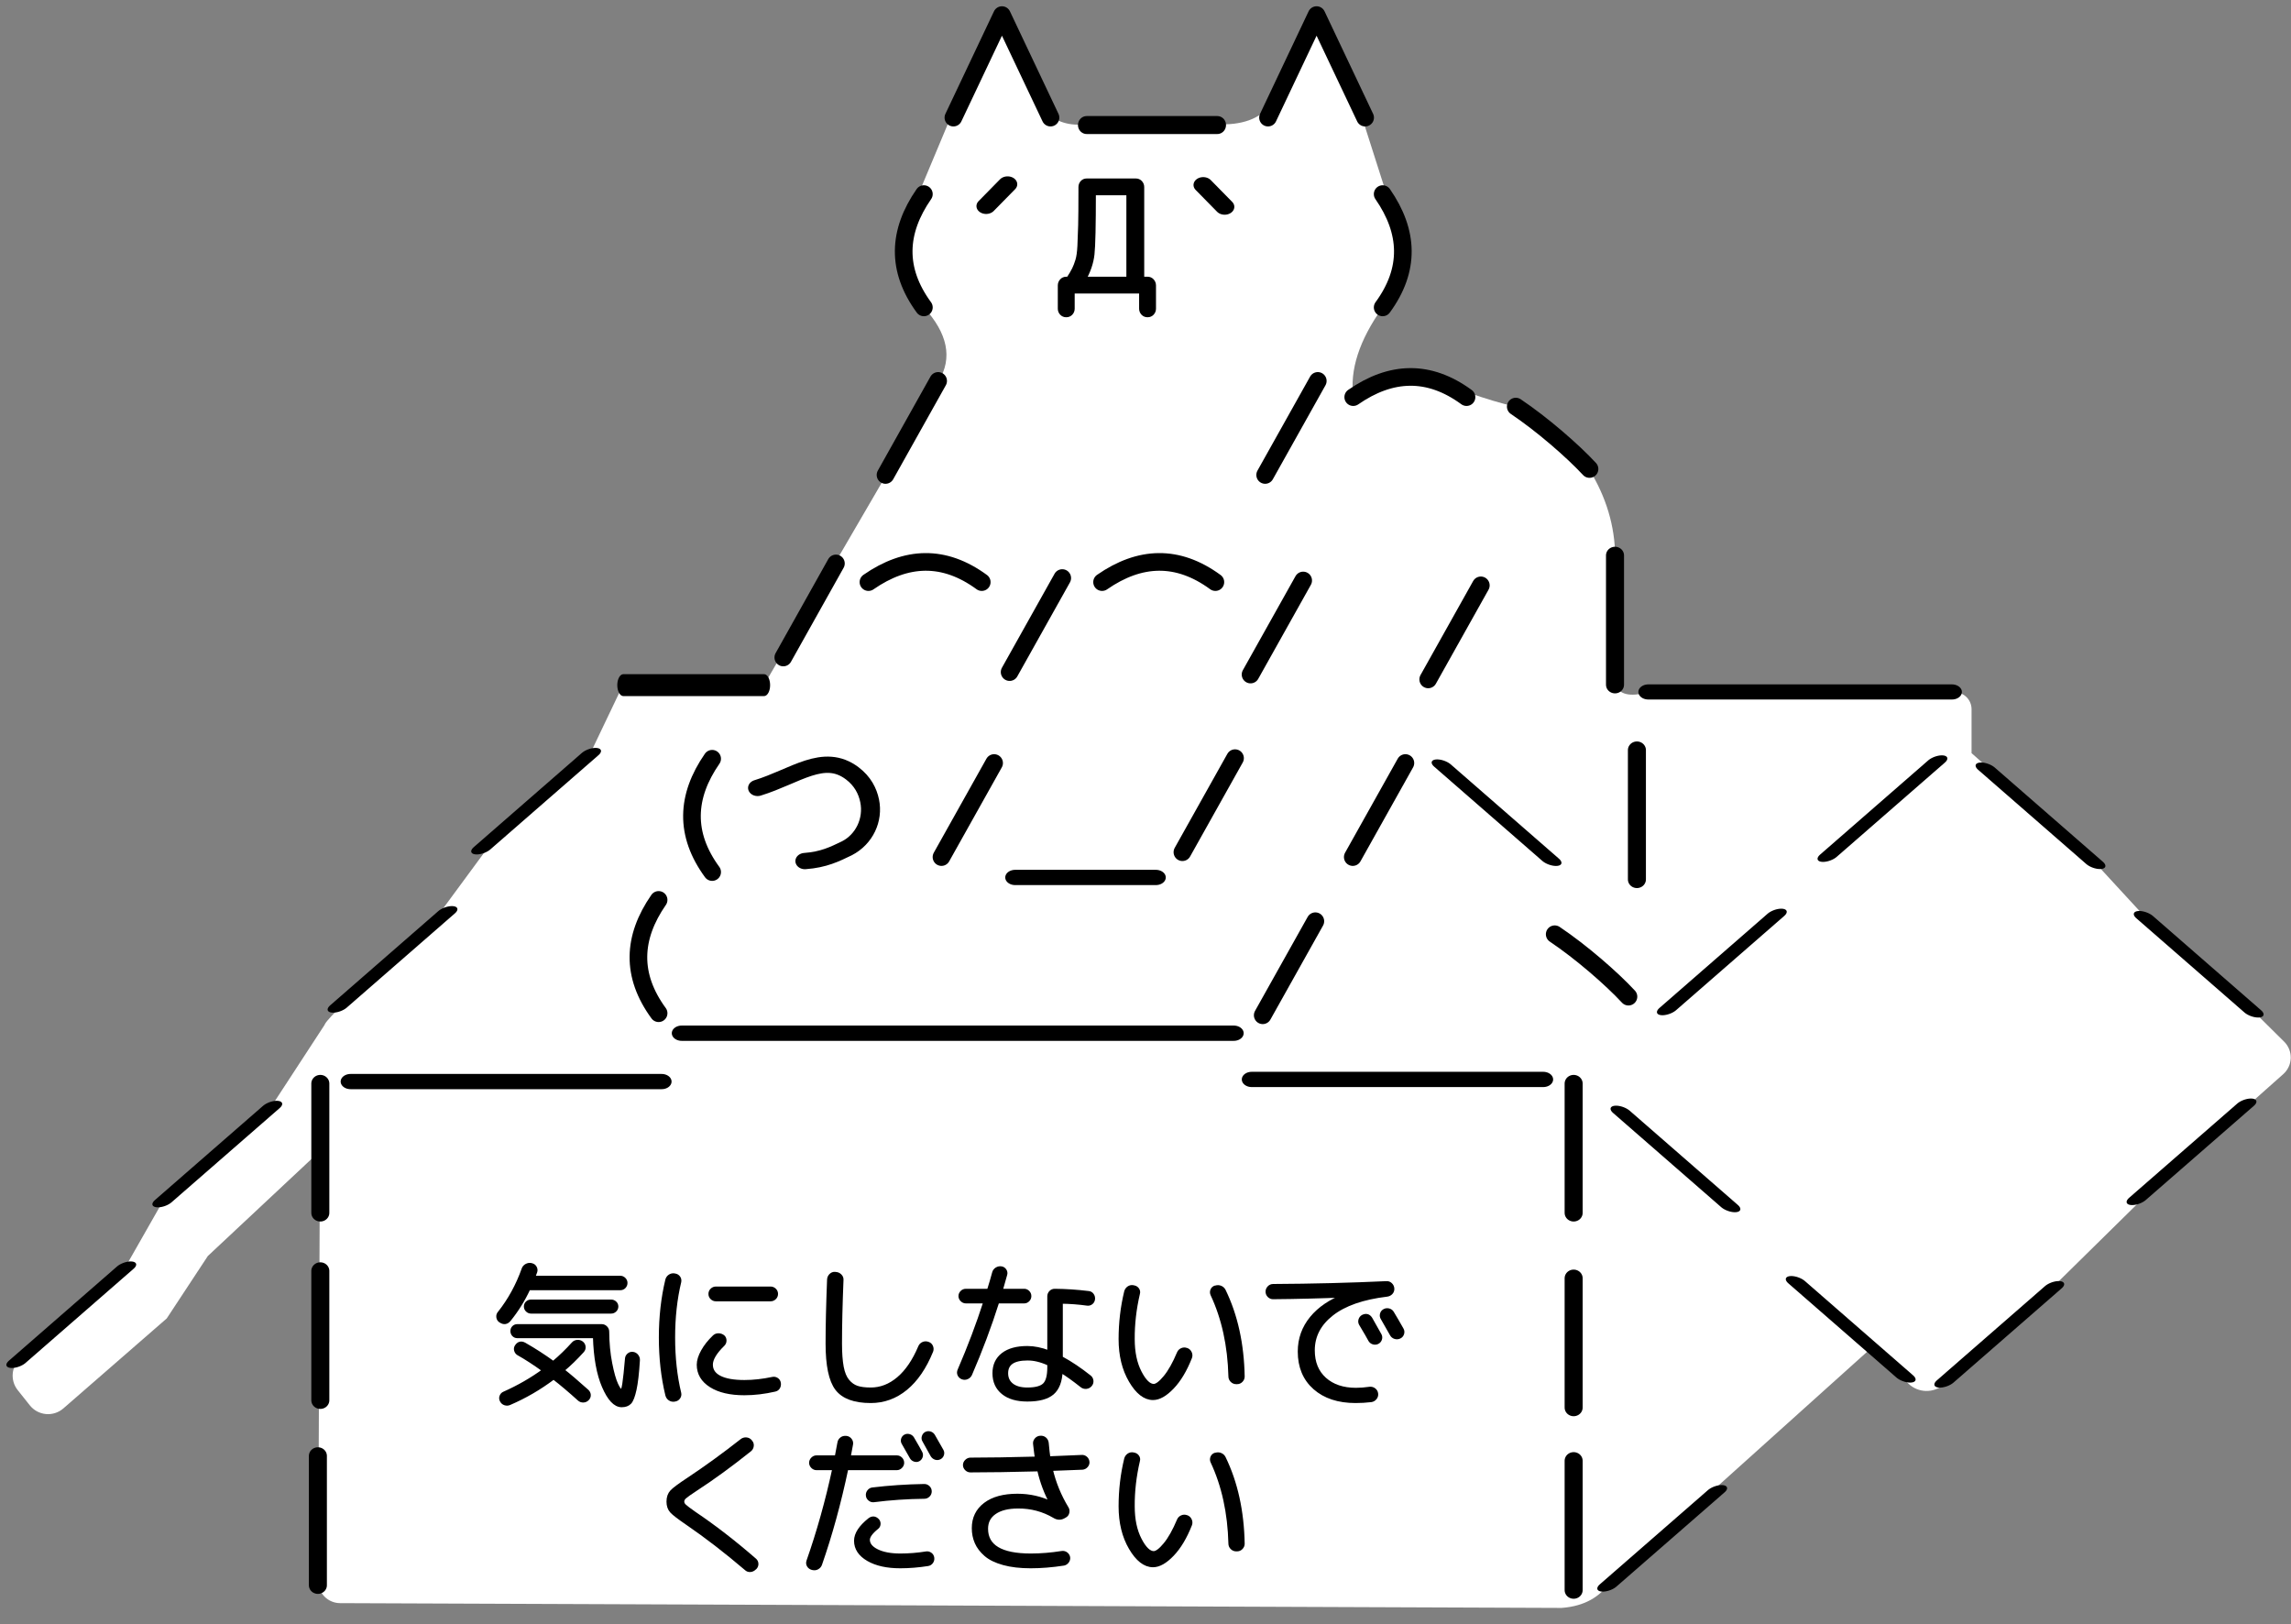 <?xml version="1.0" encoding="UTF-8" standalone="no"?>
<!DOCTYPE svg PUBLIC "-//W3C//DTD SVG 1.1//EN" "http://www.w3.org/Graphics/SVG/1.1/DTD/svg11.dtd">
<svg width="134px" height="95px" version="1.1" xmlns="http://www.w3.org/2000/svg" xmlns:xlink="http://www.w3.org/1999/xlink" xml:space="preserve" xmlns:serif="http://www.serif.com/" style="fill-rule:evenodd;clip-rule:evenodd;stroke-linecap:round;stroke-linejoin:round;stroke-miterlimit:2;">
    <rect width="100%" height="100%" fill="#808080" stroke="none"/>
    <g transform="matrix(0.62,0,0,0.62,-1.815,-41.603)">
        <path d="M33.542,163.788C33.557,163.763 33.568,163.736 33.577,163.709C34.23,162.467 43.646,154.266 43.646,154.266L50.417,145.072L58.628,138.146L61.701,131.711L75.004,131.711L86.503,111.963L91.46,103.083C92.829,100.867 92.311,98.542 90.105,96.121C87.495,92.556 86.676,89.997 89.147,86.432L92.555,78.297L97.138,68.621L101.399,77.519C102.205,78.316 103.444,79.062 105.334,78.811L117.659,78.811C120.077,78.964 121.82,78.258 122.605,77.131L126.82,68.621L131.084,77.131L134.056,86.432C136.527,89.997 135.955,92.556 133.345,96.121C131.154,99.197 130.24,102.018 130.603,104.583C134.735,100.508 140.275,104.259 145.861,105.447C148.331,107.102 151.222,109.611 152.815,111.331C154.48,114.004 155.267,116.748 155.298,119.552L155.298,131.74C155.704,132.582 156.649,132.885 158.383,132.399L187.32,132.399C187.744,132.399 188.152,132.568 188.452,132.868C188.753,133.169 188.921,133.576 188.921,134.001L188.921,138.146L200.503,148.404L205.223,153.529L215.426,162.409C215.426,162.409 217.09,164.056 218.411,165.363C218.823,165.771 219.048,166.331 219.032,166.91C219.017,167.489 218.762,168.036 218.329,168.421C214.344,171.964 204.61,180.618 204.61,180.618L196.661,188.44C196.661,188.44 189.66,194.697 186.317,197.685C185.342,198.556 183.857,198.514 182.933,197.588C181.464,196.115 179.542,194.189 179.542,194.189L154.658,216.564C153.825,217.665 152.504,218.612 150.241,218.777C150.241,218.777 50.699,218.387 35.008,218.326C34.459,218.324 33.933,218.104 33.546,217.714C33.159,217.324 32.943,216.796 32.945,216.247L33.11,175.301L32.433,176.316L22.536,185.579L18.658,191.469C18.658,191.469 12.113,197.165 8.904,199.958C8.451,200.352 7.858,200.543 7.26,200.489C6.663,200.434 6.114,200.137 5.741,199.668C5.367,199.198 4.965,198.693 4.598,198.231C3.866,197.311 3.989,195.977 4.876,195.205C8.027,192.462 14.777,186.588 14.777,186.588L18.349,180.315L28.552,171.435C28.552,171.435 33.373,164.046 33.542,163.788Z" fill="#ffffff"/>
    </g>
    <g transform="matrix(0.62,0,0,0.62,-1.815,-41.603)">
        <g transform="matrix(0.146,0,0,0.146,-11.216,74.378)">
            <path d="M503.311,825.753C504.021,825.14 504.843,824.898 505.779,825.027C506.715,825.156 507.489,825.607 508.102,826.382C508.715,827.156 508.99,828.027 508.925,828.995C508.409,837.32 507.683,843.611 506.747,847.87C505.811,852.13 504.763,854.872 503.601,856.098C502.44,857.324 500.762,857.937 498.568,857.937C494.502,857.937 490.727,853.92 487.243,845.886C483.758,837.852 481.822,827.156 481.435,813.798C481.435,813.476 481.241,813.314 480.854,813.314L431.101,813.314C430.262,813.314 429.552,813.008 428.971,812.395C428.391,811.782 428.1,811.04 428.1,810.168C428.1,809.297 428.391,808.571 428.971,807.99C429.552,807.41 430.262,807.119 431.101,807.119L485.694,807.119C486.597,807.119 487.388,807.458 488.065,808.136C488.743,808.813 489.082,809.604 489.082,810.507C489.146,817.928 489.792,824.768 491.018,831.028C492.244,837.287 493.551,841.901 494.938,844.87C496.325,847.838 497.535,849.322 498.568,849.322C499.278,849.322 499.891,847.645 500.407,844.289C500.923,840.933 501.504,835.481 502.149,827.93C502.214,827.092 502.601,826.366 503.311,825.753ZM420.357,803.344C419.582,802.828 419.13,802.086 419.001,801.118C418.872,800.15 419.13,799.311 419.776,798.601C426.422,790.212 431.617,780.726 435.36,770.143C435.683,769.24 436.296,768.546 437.199,768.062C438.102,767.578 439.038,767.433 440.006,767.626L440.297,767.723C441.2,767.917 441.878,768.417 442.329,769.224C442.781,770.03 442.878,770.853 442.62,771.692C442.232,772.789 441.781,774.015 441.264,775.37C441.2,775.435 441.216,775.531 441.313,775.661C441.41,775.79 441.523,775.854 441.652,775.854L497.6,775.854C498.503,775.854 499.278,776.177 499.923,776.822C500.568,777.467 500.891,778.209 500.891,779.048C500.891,779.952 500.584,780.726 499.971,781.372C499.358,782.017 498.568,782.339 497.6,782.339L438.748,782.339C438.425,782.339 438.199,782.501 438.07,782.823C434.779,789.922 430.649,796.536 425.68,802.667C424.196,804.474 422.486,804.732 420.55,803.441L420.357,803.344ZM491.792,797.44L440.006,797.44C439.167,797.44 438.425,797.133 437.78,796.52C437.135,795.907 436.812,795.165 436.812,794.294C436.812,793.423 437.118,792.697 437.731,792.116C438.344,791.535 439.103,791.245 440.006,791.245L491.792,791.245C492.631,791.245 493.373,791.535 494.018,792.116C494.664,792.697 494.986,793.423 494.986,794.294C494.986,795.165 494.664,795.907 494.018,796.52C493.373,797.133 492.631,797.44 491.792,797.44ZM422.68,850.678C432.101,846.483 440.684,841.546 448.427,835.868C448.621,835.674 448.621,835.448 448.427,835.19C442.362,830.802 436.844,827.221 431.875,824.446C431.165,823.994 430.698,823.333 430.472,822.461C430.246,821.59 430.391,820.8 430.907,820.09C432.133,818.283 433.682,817.896 435.554,818.928C441.813,822.478 447.976,826.446 454.042,830.834C454.3,831.028 454.558,830.996 454.816,830.738C459.269,826.995 463.495,822.897 467.496,818.444C468.142,817.735 468.964,817.347 469.965,817.283C470.965,817.218 471.836,817.476 472.578,818.057C473.32,818.638 473.74,819.396 473.836,820.332C473.933,821.268 473.659,822.09 473.014,822.8C468.755,827.511 464.528,831.609 460.333,835.093C460.14,835.287 460.14,835.513 460.333,835.771C464.012,838.61 469.239,843.063 476.014,849.129C476.724,849.774 477.111,850.532 477.176,851.404C477.24,852.275 476.934,853.065 476.256,853.775C475.579,854.485 474.756,854.856 473.788,854.888C472.82,854.92 471.981,854.614 471.271,853.969C465.27,848.548 459.849,843.966 455.01,840.224C454.88,840.159 454.719,840.127 454.526,840.127C454.332,840.127 454.203,840.159 454.138,840.224C445.298,846.87 435.908,852.323 425.971,856.582C425.132,856.969 424.244,857.018 423.309,856.727C422.373,856.437 421.679,855.84 421.228,854.937C420.776,854.162 420.711,853.339 421.034,852.468C421.357,851.597 421.905,851 422.68,850.678Z" style="fill-rule:nonzero;stroke:#000;stroke-width:2.87px;"/>
            <path d="M594.783,782.823C595.687,782.823 596.477,783.146 597.155,783.791C597.832,784.437 598.171,785.227 598.171,786.163C598.171,787.099 597.832,787.889 597.155,788.534C596.477,789.18 595.687,789.502 594.783,789.502L559.453,789.502C558.549,789.502 557.759,789.18 557.081,788.534C556.404,787.889 556.065,787.099 556.065,786.163C556.065,785.227 556.404,784.437 557.081,783.791C557.759,783.146 558.549,782.823 559.453,782.823L594.783,782.823ZM532.446,854.356C531.479,854.485 530.591,854.275 529.785,853.727C528.978,853.178 528.446,852.388 528.187,851.355C525.413,839.869 524.025,827.527 524.025,814.331C524.025,801.134 525.413,788.76 528.187,777.209C528.446,776.241 528.978,775.483 529.785,774.935C530.591,774.386 531.479,774.176 532.446,774.305L532.93,774.402C533.834,774.531 534.56,774.967 535.108,775.709C535.657,776.451 535.834,777.306 535.641,778.274C532.995,789.244 531.672,801.263 531.672,814.331C531.672,827.398 532.995,839.417 535.641,850.387C535.834,851.291 535.657,852.13 535.108,852.904C534.56,853.678 533.834,854.13 532.93,854.259L532.446,854.356ZM577.844,850.194C568.81,850.194 561.663,848.532 556.404,845.209C551.144,841.885 548.515,837.449 548.515,831.899C548.515,829.382 549.402,826.527 551.177,823.333C552.951,820.138 555.387,817.057 558.485,814.089C559.195,813.379 560.066,813.024 561.098,813.024C562.131,813.024 563.066,813.347 563.905,813.992C564.551,814.573 564.873,815.331 564.873,816.267C564.873,817.202 564.551,817.993 563.905,818.638C558.678,823.736 556.065,828.14 556.065,831.851C556.065,835.561 557.936,838.384 561.679,840.32C565.422,842.256 570.81,843.224 577.844,843.224C583.716,843.224 589.814,842.547 596.138,841.192C597.042,840.998 597.881,841.159 598.655,841.676C599.429,842.192 599.881,842.934 600.01,843.902C600.139,844.87 599.978,845.725 599.526,846.467C599.075,847.209 598.397,847.677 597.494,847.87C590.782,849.419 584.232,850.194 577.844,850.194Z" style="fill-rule:nonzero;stroke:#000;stroke-width:2.87px;"/>
            <path d="M659.54,855.227C649.086,855.227 641.842,852.565 637.809,847.241C633.776,841.918 631.759,832.254 631.759,818.251C631.759,806.958 632.082,793.148 632.727,776.822C632.792,775.854 633.179,775.015 633.889,774.305C634.599,773.596 635.438,773.273 636.406,773.337L637.083,773.434C637.987,773.499 638.793,773.886 639.503,774.596C640.213,775.306 640.536,776.112 640.471,777.016C639.826,793.084 639.503,806.829 639.503,818.251C639.503,824.446 639.874,829.511 640.616,833.448C641.358,837.384 642.617,840.417 644.391,842.547C646.166,844.676 648.199,846.128 650.489,846.903C652.78,847.677 655.797,848.064 659.54,848.064C666.057,848.064 672.075,845.725 677.592,841.046C683.11,836.368 687.772,829.511 691.579,820.477C691.967,819.574 692.612,818.928 693.515,818.541C694.419,818.154 695.322,818.122 696.226,818.444L696.516,818.541C697.419,818.864 698.049,819.477 698.404,820.38C698.758,821.284 698.775,822.155 698.452,822.994C694.128,833.577 688.643,841.595 681.997,847.048C675.35,852.501 667.864,855.227 659.54,855.227Z" style="fill-rule:nonzero;stroke:#000;stroke-width:2.87px;"/>
            <path d="M775.018,833.641L775.018,831.802C775.018,831.48 774.856,831.222 774.534,831.028C769.565,828.769 764.951,827.672 760.692,827.737C751.464,827.737 746.85,830.963 746.85,837.416C746.85,840.708 748.06,843.305 750.48,845.209C752.9,847.112 756.304,848.064 760.692,848.064C766.112,848.064 769.855,847.048 771.92,845.015C773.985,842.982 775.018,839.191 775.018,833.641ZM800.185,785.727C801.088,785.792 801.814,786.211 802.363,786.986C802.911,787.76 803.121,788.615 802.992,789.551C802.863,790.486 802.443,791.212 801.733,791.729C801.024,792.245 800.249,792.439 799.41,792.309C793.861,791.535 788.311,791.116 782.761,791.051C782.439,791.051 782.245,791.212 782.181,791.535L782.181,826.963C782.181,827.414 782.31,827.705 782.568,827.834C788.44,830.996 794.506,835.061 800.766,840.03C801.475,840.611 801.879,841.369 801.975,842.305C802.072,843.24 801.798,844.079 801.153,844.821C800.507,845.564 799.701,845.983 798.733,846.08C797.765,846.177 796.894,845.935 796.119,845.354C790.828,841.159 786.311,837.933 782.568,835.674C782.503,835.61 782.406,835.61 782.277,835.674C782.148,835.739 782.084,835.803 782.084,835.868C781.826,842.45 780.035,847.161 776.712,850C773.388,852.839 768.048,854.259 760.692,854.259C754.045,854.259 748.867,852.759 745.156,849.758C741.446,846.757 739.59,842.643 739.59,837.416C739.59,832.319 741.429,828.35 745.108,825.511C748.786,822.671 753.981,821.252 760.692,821.252C765.015,821.252 769.629,822.187 774.534,824.059C774.856,824.188 775.018,824.091 775.018,823.768L775.018,787.76C775.018,786.792 775.34,785.969 775.986,785.292C776.631,784.614 777.438,784.275 778.406,784.275C785.633,784.34 792.893,784.824 800.185,785.727ZM721.635,839.885C720.699,840.304 719.779,840.337 718.876,839.982C717.973,839.627 717.327,839.03 716.94,838.191C716.553,837.352 716.585,836.449 717.037,835.481C723.425,820.703 728.975,806.022 733.686,791.438C733.879,791.051 733.783,790.858 733.395,790.858L721.005,790.858C720.102,790.858 719.312,790.519 718.634,789.841C717.956,789.164 717.618,788.405 717.618,787.566C717.618,786.728 717.94,785.969 718.586,785.292C719.231,784.614 720.037,784.275 721.005,784.275L735.428,784.275C735.751,784.275 735.977,784.082 736.106,783.695C736.493,782.469 737.057,780.613 737.8,778.129C738.542,775.644 739.074,773.757 739.397,772.466C739.655,771.563 740.203,770.853 741.042,770.337C741.881,769.82 742.785,769.627 743.753,769.756C744.656,769.885 745.366,770.337 745.882,771.111C746.398,771.885 746.527,772.692 746.269,773.531C745.495,776.435 744.527,779.855 743.365,783.791C743.172,784.114 743.301,784.275 743.753,784.275L758.659,784.275C759.498,784.275 760.24,784.598 760.885,785.243C761.531,785.889 761.853,786.663 761.853,787.566C761.853,788.47 761.531,789.244 760.885,789.89C760.24,790.535 759.498,790.858 758.659,790.858L741.72,790.858C741.462,790.858 741.236,791.051 741.042,791.438C736.138,806.926 730.33,822.413 723.619,837.9C723.232,838.804 722.57,839.465 721.635,839.885Z" style="fill-rule:nonzero;stroke:#000;stroke-width:2.87px;"/>
            <path d="M892.044,839.449C891.528,819.509 887.656,801.828 880.429,786.405C880.042,785.566 880.025,784.711 880.38,783.84C880.735,782.969 881.364,782.404 882.268,782.146L882.558,782.146C883.526,781.823 884.478,781.855 885.414,782.243C886.349,782.63 887.043,783.275 887.495,784.179C895.239,800.118 899.304,818.574 899.691,839.546C899.691,840.449 899.352,841.256 898.675,841.966C897.997,842.676 897.175,843.031 896.207,843.031L895.626,843.031C894.658,843.031 893.819,842.676 893.109,841.966C892.399,841.256 892.044,840.417 892.044,839.449ZM841.904,853.291C836.741,853.291 831.982,849.581 827.626,842.16C823.271,834.738 821.093,825.801 821.093,815.347C821.093,804.893 822.287,794.729 824.674,784.856C824.932,783.888 825.465,783.114 826.271,782.533C827.078,781.952 827.998,781.759 829.03,781.952L829.417,782.049C830.321,782.178 831.047,782.614 831.595,783.356C832.144,784.098 832.289,784.921 832.031,785.824C829.708,795.762 828.578,805.603 828.643,815.347C828.643,823.93 830.159,831.141 833.192,836.981C836.225,842.821 839.29,845.741 842.388,845.741C844.324,845.741 846.824,843.886 849.89,840.175C852.955,836.465 855.907,831.222 858.746,824.446C859.134,823.542 859.779,822.897 860.682,822.51C861.586,822.123 862.457,822.09 863.296,822.413L863.683,822.51C864.522,822.833 865.151,823.446 865.571,824.349C865.99,825.252 866.038,826.156 865.716,827.059C862.489,835.255 858.65,841.676 854.197,846.322C849.744,850.968 845.647,853.291 841.904,853.291Z" style="fill-rule:nonzero;stroke:#000;stroke-width:2.87px;"/>
            <path d="M977.612,801.021C979.548,800.053 981.097,800.473 982.258,802.279C986.13,809.12 988.131,812.669 988.26,812.927C988.647,813.701 988.695,814.508 988.405,815.347C988.115,816.186 987.582,816.799 986.808,817.186C986.033,817.573 985.211,817.638 984.339,817.38C983.468,817.122 982.807,816.605 982.355,815.831C981.452,814.089 979.451,810.636 976.354,805.474C975.902,804.699 975.805,803.877 976.063,803.005C976.322,802.134 976.838,801.473 977.612,801.021ZM996.294,798.601C998.101,801.57 1000.17,805.119 1002.49,809.249C1002.94,810.023 1003.02,810.862 1002.73,811.766C1002.44,812.669 1001.86,813.314 1000.99,813.701C1000.12,814.089 999.23,814.137 998.327,813.847C997.423,813.556 996.746,812.992 996.294,812.153C994.81,809.507 992.841,806.055 990.389,801.796C989.873,801.021 989.728,800.182 989.954,799.279C990.18,798.375 990.712,797.698 991.551,797.246C992.39,796.794 993.277,796.698 994.213,796.956C995.148,797.214 995.842,797.762 996.294,798.601ZM919.438,788.147C918.534,788.147 917.744,787.808 917.066,787.131C916.389,786.453 916.05,785.647 916.05,784.711C916.05,783.775 916.389,782.953 917.066,782.243C917.744,781.533 918.566,781.178 919.534,781.178C944.83,781.049 969.255,780.436 992.809,779.339C993.713,779.274 994.519,779.581 995.229,780.258C995.939,780.936 996.326,781.759 996.391,782.727C996.455,783.695 996.165,784.534 995.519,785.243C994.874,785.953 994.035,786.373 993.003,786.502C977.386,788.373 965.48,792.519 957.285,798.94C949.09,805.361 944.992,813.25 944.992,822.607C944.992,830.544 947.541,836.803 952.639,841.385C957.737,845.967 964.545,848.258 973.063,848.258C975.838,848.258 978.774,848.032 981.871,847.58C982.839,847.451 983.726,847.677 984.533,848.258C985.34,848.838 985.808,849.629 985.937,850.629C986.066,851.629 985.808,852.517 985.162,853.291C984.517,854.065 983.71,854.517 982.742,854.646C979.451,855.033 976.128,855.227 972.772,855.227C961.802,855.227 953.074,852.372 946.589,846.661C940.104,840.95 936.861,833.19 936.861,823.381C936.861,815.315 939.41,808.168 944.508,801.941C949.606,795.713 956.865,790.825 966.287,787.276C966.352,787.276 966.384,787.212 966.384,787.082C966.384,787.018 966.319,786.986 966.19,786.986C950.251,787.631 934.667,788.018 919.438,788.147Z" style="fill-rule:nonzero;stroke:#000;stroke-width:2.87px;"/>
            <path d="M541.061,934.116C535.77,930.502 532.43,927.937 531.043,926.421C529.656,924.904 528.962,922.888 528.962,920.371C528.962,917.725 529.688,915.628 531.14,914.079C532.592,912.53 536.157,909.885 541.836,906.142C553.387,898.463 564.905,890.106 576.392,881.072C577.166,880.491 578.037,880.233 579.005,880.297C579.973,880.362 580.78,880.749 581.425,881.459L581.716,881.846C582.361,882.556 582.619,883.395 582.49,884.363C582.361,885.331 581.942,886.105 581.232,886.686C568.777,896.623 557.226,905.045 546.579,911.95C542.642,914.531 540.158,916.289 539.125,917.225C538.093,918.161 537.577,919.209 537.577,920.371C537.577,921.403 538.045,922.371 538.98,923.275C539.916,924.178 542.094,925.824 545.514,928.211C558.162,936.729 571.1,946.732 584.329,958.218C585.039,958.799 585.426,959.541 585.491,960.444C585.555,961.348 585.265,962.155 584.62,962.864L584.136,963.252C583.426,963.961 582.587,964.349 581.619,964.413C580.651,964.478 579.812,964.155 579.102,963.445C566.002,952.281 553.322,942.505 541.061,934.116Z" style="fill-rule:nonzero;stroke:#000;stroke-width:2.87px;"/>
            <path d="M686.062,891.622C684.062,888.073 682.319,885.008 680.835,882.427C680.383,881.717 680.27,880.959 680.496,880.152C680.722,879.345 681.19,878.748 681.9,878.361C682.61,877.974 683.384,877.893 684.223,878.119C685.062,878.345 685.707,878.813 686.159,879.523C688.934,884.234 690.708,887.363 691.483,888.912C691.87,889.622 691.934,890.38 691.676,891.187C691.418,891.993 690.934,892.59 690.224,892.978C689.514,893.365 688.74,893.413 687.901,893.123C687.062,892.832 686.449,892.332 686.062,891.622ZM695.354,876.619C696.129,876.232 696.935,876.167 697.774,876.425C698.613,876.683 699.259,877.2 699.71,877.974C700.936,880.104 702.776,883.33 705.228,887.654C705.615,888.364 705.679,889.122 705.421,889.928C705.163,890.735 704.647,891.332 703.873,891.719C703.098,892.106 702.308,892.171 701.501,891.913C700.694,891.655 700.033,891.138 699.517,890.364C697.516,886.815 695.742,883.621 694.193,880.781C693.741,880.071 693.644,879.297 693.903,878.458C694.161,877.619 694.645,877.006 695.354,876.619ZM657.798,916.402C657.668,915.499 657.91,914.66 658.524,913.885C659.137,913.111 659.895,912.692 660.798,912.627C671.51,911.337 682.61,910.594 694.096,910.401C695,910.401 695.79,910.723 696.468,911.369C697.145,912.014 697.484,912.805 697.484,913.74C697.484,914.676 697.145,915.466 696.468,916.112C695.79,916.757 695.032,917.08 694.193,917.08C682.9,917.209 671.994,917.951 661.476,919.306C660.572,919.435 659.75,919.193 659.007,918.58C658.265,917.967 657.862,917.241 657.798,916.402ZM650.151,945.635C650.151,941.376 653.055,936.923 658.862,932.277C660.54,930.986 662.121,931.083 663.605,932.567C664.186,933.148 664.46,933.874 664.428,934.745C664.396,935.616 664.057,936.31 663.412,936.826C659.54,939.924 657.572,942.634 657.507,944.957C657.507,947.99 659.443,950.474 663.315,952.41C667.187,954.346 672.285,955.314 678.609,955.314C684.223,955.314 689.837,954.863 695.451,953.959C696.29,953.83 697.081,954.024 697.823,954.54C698.565,955.056 699,955.782 699.13,956.718C699.259,957.653 699.049,958.492 698.5,959.234C697.952,959.977 697.258,960.412 696.419,960.541C690.289,961.509 684.352,961.993 678.609,961.993C670.091,961.993 663.218,960.477 657.991,957.444C652.764,954.411 650.151,950.474 650.151,945.635ZM621.693,963.058C620.789,962.8 620.095,962.284 619.611,961.509C619.127,960.735 619.047,959.864 619.369,958.896C626.016,939.988 631.598,920.048 636.115,899.076C636.244,898.753 636.115,898.592 635.728,898.592L624.403,898.592C623.564,898.592 622.806,898.253 622.128,897.575C621.451,896.898 621.112,896.14 621.112,895.301C621.112,894.397 621.451,893.607 622.128,892.929C622.806,892.252 623.564,891.913 624.403,891.913L637.083,891.913C637.406,891.913 637.599,891.784 637.664,891.526C638.438,887.46 639.019,884.395 639.406,882.33C639.535,881.426 639.987,880.668 640.761,880.055C641.536,879.442 642.439,879.2 643.472,879.329L643.762,879.329C644.666,879.458 645.408,879.894 645.988,880.636C646.569,881.378 646.795,882.201 646.666,883.104L645.117,891.429C644.988,891.751 645.117,891.913 645.504,891.913L676.382,891.913C677.221,891.913 677.98,892.235 678.657,892.881C679.335,893.526 679.673,894.333 679.673,895.301C679.673,896.14 679.335,896.898 678.657,897.575C677.98,898.253 677.221,898.592 676.382,898.592L644.149,898.592C643.891,898.592 643.698,898.753 643.569,899.076C638.922,921.145 633.276,941.698 626.629,960.735C626.307,961.638 625.71,962.332 624.838,962.816C623.967,963.3 623.048,963.413 622.08,963.155L621.693,963.058Z" style="fill-rule:nonzero;stroke:#000;stroke-width:2.87px;"/>
            <path d="M723.909,900.044C723.006,900.044 722.215,899.705 721.538,899.027C720.86,898.35 720.521,897.591 720.521,896.753C720.521,895.849 720.876,895.059 721.586,894.381C722.296,893.703 723.07,893.365 723.909,893.365C735.525,893.365 749.754,893.139 766.596,892.687C766.855,892.687 766.984,892.494 766.984,892.106C766.661,890.106 766.274,887.073 765.822,883.007C765.693,882.104 765.951,881.265 766.596,880.491C767.242,879.716 768.048,879.297 769.016,879.232L769.307,879.232C770.275,879.168 771.114,879.442 771.823,880.055C772.533,880.668 772.953,881.491 773.082,882.524C773.469,886.783 773.824,889.945 774.147,892.01C774.147,892.332 774.372,892.494 774.824,892.494C775.405,892.494 782.439,892.203 795.926,891.622C796.765,891.558 797.539,891.832 798.249,892.445C798.959,893.058 799.346,893.849 799.41,894.817C799.475,895.656 799.185,896.43 798.539,897.14C797.894,897.85 797.12,898.237 796.216,898.301C787.633,898.688 780.89,898.947 775.986,899.076C775.857,899.076 775.76,899.14 775.695,899.269C775.631,899.398 775.631,899.495 775.695,899.56C777.825,908.529 781.245,916.886 785.956,924.63C786.472,925.404 786.633,926.275 786.44,927.243C786.246,928.211 785.73,928.921 784.891,929.373L784.213,929.76C782.277,930.922 780.309,930.889 778.309,929.663C771.081,925.404 763.209,923.307 754.691,923.372C748.173,923.372 743.075,924.646 739.397,927.195C735.718,929.744 733.879,933.309 733.879,937.891C733.879,949.506 743.559,955.314 762.918,955.314C769.436,955.314 776.147,954.766 783.052,953.669C783.955,953.54 784.778,953.733 785.52,954.249C786.262,954.766 786.73,955.476 786.924,956.379C787.053,957.282 786.843,958.105 786.294,958.847C785.746,959.589 785.052,960.057 784.213,960.251C776.728,961.412 769.613,961.993 762.87,961.993C756.126,961.993 750.302,961.316 745.398,959.96C740.494,958.605 736.686,956.75 733.976,954.395C731.266,952.039 729.298,949.458 728.072,946.651C726.845,943.844 726.232,940.795 726.232,937.504C726.232,931.115 728.701,926.05 733.637,922.307C738.574,918.564 745.463,916.693 754.303,916.693C762.112,916.693 769.468,918.37 776.373,921.726L776.663,921.726L776.663,921.532C772.985,914.886 770.242,907.594 768.436,899.656C768.371,899.463 768.145,899.366 767.758,899.366C750.464,899.818 735.848,900.044 723.909,900.044Z" style="fill-rule:nonzero;stroke:#000;stroke-width:2.87px;"/>
            <path d="M892.044,947.474C891.528,927.534 887.656,909.852 880.429,894.429C880.042,893.591 880.025,892.736 880.38,891.864C880.735,890.993 881.364,890.429 882.268,890.17L882.558,890.17C883.526,889.848 884.478,889.88 885.414,890.267C886.349,890.654 887.043,891.3 887.495,892.203C895.239,908.142 899.304,926.598 899.691,947.571C899.691,948.474 899.352,949.281 898.675,949.99C897.997,950.7 897.175,951.055 896.207,951.055L895.626,951.055C894.658,951.055 893.819,950.7 893.109,949.99C892.399,949.281 892.044,948.442 892.044,947.474ZM841.904,961.316C836.741,961.316 831.982,957.605 827.626,950.184C823.271,942.763 821.093,933.825 821.093,923.372C821.093,912.918 822.287,902.754 824.674,892.881C824.932,891.913 825.465,891.138 826.271,890.558C827.078,889.977 827.998,889.783 829.03,889.977L829.417,890.074C830.321,890.203 831.047,890.638 831.595,891.38C832.144,892.122 832.289,892.945 832.031,893.849C829.708,903.786 828.578,913.627 828.643,923.372C828.643,931.954 830.159,939.165 833.192,945.005C836.225,950.845 839.29,953.766 842.388,953.766C844.324,953.766 846.824,951.91 849.89,948.2C852.955,944.489 855.907,939.246 858.746,932.47C859.134,931.567 859.779,930.922 860.682,930.534C861.586,930.147 862.457,930.115 863.296,930.438L863.683,930.534C864.522,930.857 865.151,931.47 865.571,932.374C865.99,933.277 866.038,934.18 865.716,935.084C862.489,943.279 858.65,949.7 854.197,954.346C849.744,958.993 845.647,961.316 841.904,961.316Z" style="fill-rule:nonzero;stroke:#000;stroke-width:2.87px;"/>
        </g>
        <g transform="matrix(0.135,0,0,0.141,46.669,-25.382)">
            <path d="M432.456,842.934C432.327,843.192 432.392,843.321 432.65,843.321L464.883,843.321C465.205,843.321 465.367,843.16 465.367,842.837L465.367,784.759C465.367,784.437 465.205,784.275 464.883,784.275L440.103,784.275C439.78,784.275 439.587,784.437 439.522,784.759C439.522,806.635 439.2,820.364 438.554,825.946C437.909,831.528 435.876,837.191 432.456,842.934ZM420.937,865.875C419.969,865.875 419.147,865.536 418.469,864.858C417.791,864.181 417.453,863.358 417.453,862.39L417.453,846.903C417.453,845.935 417.791,845.096 418.469,844.386C419.147,843.676 419.969,843.321 420.937,843.321L422.486,843.321C422.809,843.321 423.067,843.192 423.26,842.934C425.067,840.288 426.406,838.11 427.277,836.4C428.149,834.69 428.955,832.673 429.697,830.35C430.439,828.027 430.923,824.752 431.149,820.526C431.375,816.299 431.553,811.653 431.682,806.587C431.811,801.521 431.875,794.084 431.875,784.275L431.875,781.081C431.875,780.113 432.198,779.29 432.843,778.613C433.489,777.935 434.295,777.596 435.263,777.596L469.819,777.596C470.787,777.596 471.61,777.935 472.288,778.613C472.965,779.29 473.304,780.113 473.304,781.081L473.304,842.837C473.304,843.16 473.465,843.321 473.788,843.321L478.047,843.321C479.015,843.321 479.838,843.676 480.515,844.386C481.193,845.096 481.532,845.935 481.532,846.903L481.532,862.39C481.532,863.358 481.193,864.181 480.515,864.858C479.838,865.536 479.015,865.875 478.047,865.875L477.757,865.875C476.789,865.875 475.966,865.536 475.288,864.858C474.611,864.181 474.272,863.358 474.272,862.39L474.272,850.484C474.272,850.161 474.111,850 473.788,850L425.196,850C424.874,850 424.712,850.161 424.712,850.484L424.712,862.39C424.712,863.358 424.374,864.181 423.696,864.858C423.018,865.536 422.196,865.875 421.228,865.875L420.937,865.875Z" style="fill-rule:nonzero;stroke:#000;stroke-width:4.54px;"/>
        </g>
        <g transform="matrix(-0.506,0,0,0.412,170.339,59.761)">
            <path d="M143,60L147,65" style="fill:none;stroke:#000;stroke-width:3.61px;stroke-miterlimit:1.5;"/>
        </g>
        <g transform="matrix(0.506,0,0,0.412,44.077,59.832)">
            <path d="M143,60L147,65" style="fill:none;stroke:#000;stroke-width:3.61px;stroke-miterlimit:1.5;"/>
        </g>
        <g transform="matrix(-0.317,0.113,0.113,0.318,54.931,-80.359)">
            <path d="M80.267,548.185L103,568" style="fill:none;stroke:#000;stroke-width:4.94px;stroke-miterlimit:1.5;"/>
        </g>
        <g transform="matrix(-0.317,0.113,0.113,0.318,90.746,-80.359)">
            <path d="M80.267,548.185L103,568" style="fill:none;stroke:#000;stroke-width:4.94px;stroke-miterlimit:1.5;"/>
        </g>
        <g transform="matrix(-0.317,0.113,0.113,0.318,99.011,-44.315)">
            <path d="M80.267,548.185L103,568" style="fill:none;stroke:#000;stroke-width:4.94px;stroke-miterlimit:1.5;"/>
        </g>
        <g transform="matrix(-0.317,0.113,0.113,0.318,90.516,-29.392)">
            <path d="M80.267,548.185L103,568" style="fill:none;stroke:#000;stroke-width:4.94px;stroke-miterlimit:1.5;"/>
        </g>
        <g transform="matrix(-0.317,0.113,0.113,0.318,60.211,-44.315)">
            <path d="M80.267,548.185L103,568" style="fill:none;stroke:#000;stroke-width:4.94px;stroke-miterlimit:1.5;"/>
        </g>
        <g transform="matrix(-0.317,0.113,0.113,0.318,66.639,-61.763)">
            <path d="M80.267,548.185L103,568" style="fill:none;stroke:#000;stroke-width:4.94px;stroke-miterlimit:1.5;"/>
        </g>
        <g transform="matrix(-0.317,0.113,0.113,0.318,45.288,-63.141)">
            <path d="M80.267,548.185L103,568" style="fill:none;stroke:#000;stroke-width:4.94px;stroke-miterlimit:1.5;"/>
        </g>
        <g transform="matrix(-0.317,0.113,0.113,0.318,89.368,-61.533)">
            <path d="M80.267,548.185L103,568" style="fill:none;stroke:#000;stroke-width:4.94px;stroke-miterlimit:1.5;"/>
        </g>
        <g transform="matrix(-0.317,0.113,0.113,0.318,82.94,-44.774)">
            <path d="M80.267,548.185L103,568" style="fill:none;stroke:#000;stroke-width:4.94px;stroke-miterlimit:1.5;"/>
        </g>
        <g transform="matrix(-0.317,0.113,0.113,0.318,106.128,-61.074)">
            <path d="M80.267,548.185L103,568" style="fill:none;stroke:#000;stroke-width:4.94px;stroke-miterlimit:1.5;"/>
        </g>
        <g transform="matrix(0.521,0.187,-0.083,0.234,142.691,-3.968)">
            <path d="M80.267,548.185L103,568" style="fill:none;stroke:#000;stroke-width:3.88px;stroke-miterlimit:1.5;"/>
        </g>
        <g transform="matrix(0.521,0.187,-0.083,0.234,208.929,10.33)">
            <path d="M80.267,548.185L103,568" style="fill:none;stroke:#000;stroke-width:3.88px;stroke-miterlimit:1.5;"/>
        </g>
        <g transform="matrix(0.521,0.187,-0.083,0.234,194.006,-3.675)">
            <path d="M80.267,548.185L103,568" style="fill:none;stroke:#000;stroke-width:3.88px;stroke-miterlimit:1.5;"/>
        </g>
        <g transform="matrix(0.521,0.187,-0.083,0.234,159.568,28.696)">
            <path d="M80.267,548.185L103,568" style="fill:none;stroke:#000;stroke-width:3.88px;stroke-miterlimit:1.5;"/>
        </g>
        <g transform="matrix(0.521,0.187,-0.083,0.234,176.099,44.767)">
            <path d="M80.267,548.185L103,568" style="fill:none;stroke:#000;stroke-width:3.88px;stroke-miterlimit:1.5;"/>
        </g>
        <g transform="matrix(-0.521,0.187,0.083,0.234,54.922,-5.053)">
            <path d="M80.267,548.185L103,568" style="fill:none;stroke:#000;stroke-width:3.88px;stroke-miterlimit:1.5;"/>
        </g>
        <g transform="matrix(-0.521,0.187,0.083,0.234,41.376,9.87)">
            <path d="M80.267,548.185L103,568" style="fill:none;stroke:#000;stroke-width:3.88px;stroke-miterlimit:1.5;"/>
        </g>
        <g transform="matrix(-0.521,0.187,0.083,0.234,24.846,28.236)">
            <path d="M80.267,548.185L103,568" style="fill:none;stroke:#000;stroke-width:3.88px;stroke-miterlimit:1.5;"/>
        </g>
        <g transform="matrix(-0.521,0.187,0.083,0.234,11.071,43.389)">
            <path d="M80.267,548.185L103,568" style="fill:none;stroke:#000;stroke-width:3.88px;stroke-miterlimit:1.5;"/>
        </g>
        <g transform="matrix(-0.521,0.187,0.083,0.234,161.155,64.485)">
            <path d="M80.267,548.185L103,568" style="fill:none;stroke:#000;stroke-width:3.88px;stroke-miterlimit:1.5;"/>
        </g>
        <g transform="matrix(-0.521,0.187,0.083,0.234,166.782,10.114)">
            <path d="M80.267,548.185L103,568" style="fill:none;stroke:#000;stroke-width:3.88px;stroke-miterlimit:1.5;"/>
        </g>
        <g transform="matrix(-0.521,0.187,0.083,0.234,181.934,-4.35)">
            <path d="M80.267,548.185L103,568" style="fill:none;stroke:#000;stroke-width:3.88px;stroke-miterlimit:1.5;"/>
        </g>
        <g transform="matrix(-0.521,0.187,0.083,0.234,192.954,45.241)">
            <path d="M80.267,548.185L103,568" style="fill:none;stroke:#000;stroke-width:3.88px;stroke-miterlimit:1.5;"/>
        </g>
        <g transform="matrix(-0.521,0.187,0.083,0.234,211.091,28.022)">
            <path d="M80.267,548.185L103,568" style="fill:none;stroke:#000;stroke-width:3.88px;stroke-miterlimit:1.5;"/>
        </g>
        <g transform="matrix(-0.509,0,0,0.509,742.003,-119.805)">
            <path d="M1199,389L1208,370L1217,389" style="fill:none;stroke:#000;stroke-width:3.27px;stroke-miterlimit:1.5;"/>
        </g>
        <g transform="matrix(-0.509,0,0,0.509,712.322,-119.805)">
            <path d="M1199,389L1208,370L1217,389" style="fill:none;stroke:#000;stroke-width:3.27px;stroke-miterlimit:1.5;"/>
        </g>
        <g transform="matrix(-0.509,0,0,0.509,172.558,54.361)">
            <path d="M77,61C72.148,68 71.875,75 77,82" style="fill:none;stroke:#000;stroke-width:3.27px;stroke-miterlimit:1.5;"/>
        </g>
        <g transform="matrix(-3.1183e-17,0.509,0.509,3.1183e-17,99.539,65.37)">
            <path d="M77,61C72.148,68 71.875,75 77,82" style="fill:none;stroke:#000;stroke-width:3.27px;stroke-miterlimit:1.5;"/>
        </g>
        <g transform="matrix(-3.1183e-17,0.509,0.509,3.1183e-17,75.846,82.819)">
            <path d="M77,61C72.148,68 71.875,75 77,82" style="fill:none;stroke:#000;stroke-width:3.27px;stroke-miterlimit:1.5;"/>
        </g>
        <g transform="matrix(-3.1183e-17,0.509,0.509,3.1183e-17,53.806,82.819)">
            <path d="M77,61C72.148,68 71.875,75 77,82" style="fill:none;stroke:#000;stroke-width:3.27px;stroke-miterlimit:1.5;"/>
        </g>
        <g transform="matrix(0.509,0,0,0.509,50.892,54.361)">
            <path d="M77,61C72.148,68 71.875,75 77,82" style="fill:none;stroke:#000;stroke-width:3.27px;stroke-linejoin:miter;"/>
        </g>
        <g transform="matrix(0.509,0,0,0.509,25.867,120.941)">
            <path d="M77,61C72.148,68 71.875,75 77,82" style="fill:none;stroke:#000;stroke-width:3.27px;stroke-linejoin:miter;"/>
        </g>
        <g transform="matrix(0.509,0,0,0.509,30.918,107.625)">
            <path d="M77,61C72.148,68 71.875,75 77,82" style="fill:none;stroke:#000;stroke-width:3.27px;stroke-linejoin:miter;"/>
        </g>
        <g transform="matrix(-0.493,0,0,0.509,168.546,50.902)">
            <path d="M103,55L128,55" style="fill:none;stroke:#000;stroke-width:3.33px;stroke-miterlimit:1.5;"/>
        </g>
        <g transform="matrix(-2.98526e-17,-0.488,-0.509,3.11528e-17,185.346,200.322)">
            <path d="M103,55L128,55" style="fill:none;stroke:#000;stroke-width:3.34px;stroke-miterlimit:1.5;"/>
        </g>
        <g transform="matrix(-2.98526e-17,-0.488,-0.509,3.11528e-17,179.377,231.776)">
            <path d="M103,55L128,55" style="fill:none;stroke:#000;stroke-width:3.34px;stroke-miterlimit:1.5;"/>
        </g>
        <g transform="matrix(-2.98526e-17,-0.488,-0.509,3.11528e-17,61.141,231.776)">
            <path d="M103,55L128,55" style="fill:none;stroke:#000;stroke-width:3.34px;stroke-miterlimit:1.5;"/>
        </g>
        <g transform="matrix(-2.98526e-17,-0.488,-0.509,3.11528e-17,61.141,249.454)">
            <path d="M103,55L128,55" style="fill:none;stroke:#000;stroke-width:3.34px;stroke-miterlimit:1.5;"/>
        </g>
        <g transform="matrix(-2.98526e-17,-0.488,-0.509,3.11528e-17,60.911,266.902)">
            <path d="M103,55L128,55" style="fill:none;stroke:#000;stroke-width:3.34px;stroke-miterlimit:1.5;"/>
        </g>
        <g transform="matrix(-2.98526e-17,-0.488,-0.509,3.11528e-17,179.377,250.142)">
            <path d="M103,55L128,55" style="fill:none;stroke:#000;stroke-width:3.34px;stroke-miterlimit:1.5;"/>
        </g>
        <g transform="matrix(-2.98526e-17,-0.488,-0.509,3.11528e-17,179.377,267.361)">
            <path d="M103,55L128,55" style="fill:none;stroke:#000;stroke-width:3.34px;stroke-miterlimit:1.5;"/>
        </g>
        <g transform="matrix(-2.98526e-17,-0.488,-0.509,3.11528e-17,183.28,181.956)">
            <path d="M103,55L128,55" style="fill:none;stroke:#000;stroke-width:3.34px;stroke-miterlimit:1.5;"/>
        </g>
        <g transform="matrix(-1.146,0,0,0.875,305.112,84.248)">
            <path d="M103,55L128,55" style="fill:none;stroke:#000;stroke-width:1.63px;stroke-miterlimit:1.5;"/>
        </g>
        <g transform="matrix(-0.531,0,0,0.96,129.7,78.93)">
            <path d="M103,55L128,55" style="fill:none;stroke:#000;stroke-width:2.15px;stroke-miterlimit:1.5;"/>
        </g>
        <g transform="matrix(-1.1,0,0,0.847,261.812,122.34)">
            <path d="M103,55L128,55" style="fill:none;stroke:#000;stroke-width:1.7px;stroke-miterlimit:1.5;"/>
        </g>
        <g transform="matrix(-2.083,0,0,1.603,333.865,76.399)">
            <path d="M103,55L128,55" style="fill:none;stroke:#000;stroke-width:0.9px;stroke-miterlimit:1.5;"/>
        </g>
        <g transform="matrix(-0.531,0,0,0.409,166.663,127.377)">
            <path d="M103,55L128,55" style="fill:none;stroke:#000;stroke-width:3.52px;stroke-miterlimit:1.5;"/>
        </g>
        <g transform="matrix(5.22392e-17,0.637,0.744,-3.22809e-17,-76.212,89.829)">
            <path d="M81,202.429C79.263,207.256 75.652,210.808 78.833,214.429C79.995,215.75 81.461,216.383 82.901,216.638C85.736,217.139 88.612,215.962 89.938,213.758C90.815,212.201 91.625,210.818 91.833,208.429" style="fill:none;stroke:#000;stroke-width:2.41px;stroke-miterlimit:1.5;"/>
        </g>
        <g transform="matrix(-1.174,0,0,0.903,186.27,119.461)">
            <path d="M103,55L128,55" style="fill:none;stroke:#000;stroke-width:1.59px;stroke-miterlimit:1.5;"/>
        </g>
        <g transform="matrix(0.535,0,0,0.535,-127.533,115.64)">
            <path d="M518,74C522.617,77.095 528.023,81.785 531,85" style="fill:none;stroke:#000;stroke-width:3.12px;stroke-miterlimit:1.5;"/>
        </g>
        <g transform="matrix(0.535,0,0,0.535,-131.207,65.866)">
            <path d="M518,74C522.617,77.095 528.023,81.785 531,85" style="fill:none;stroke:#000;stroke-width:3.12px;stroke-miterlimit:1.5;"/>
        </g>
    </g>
</svg>
